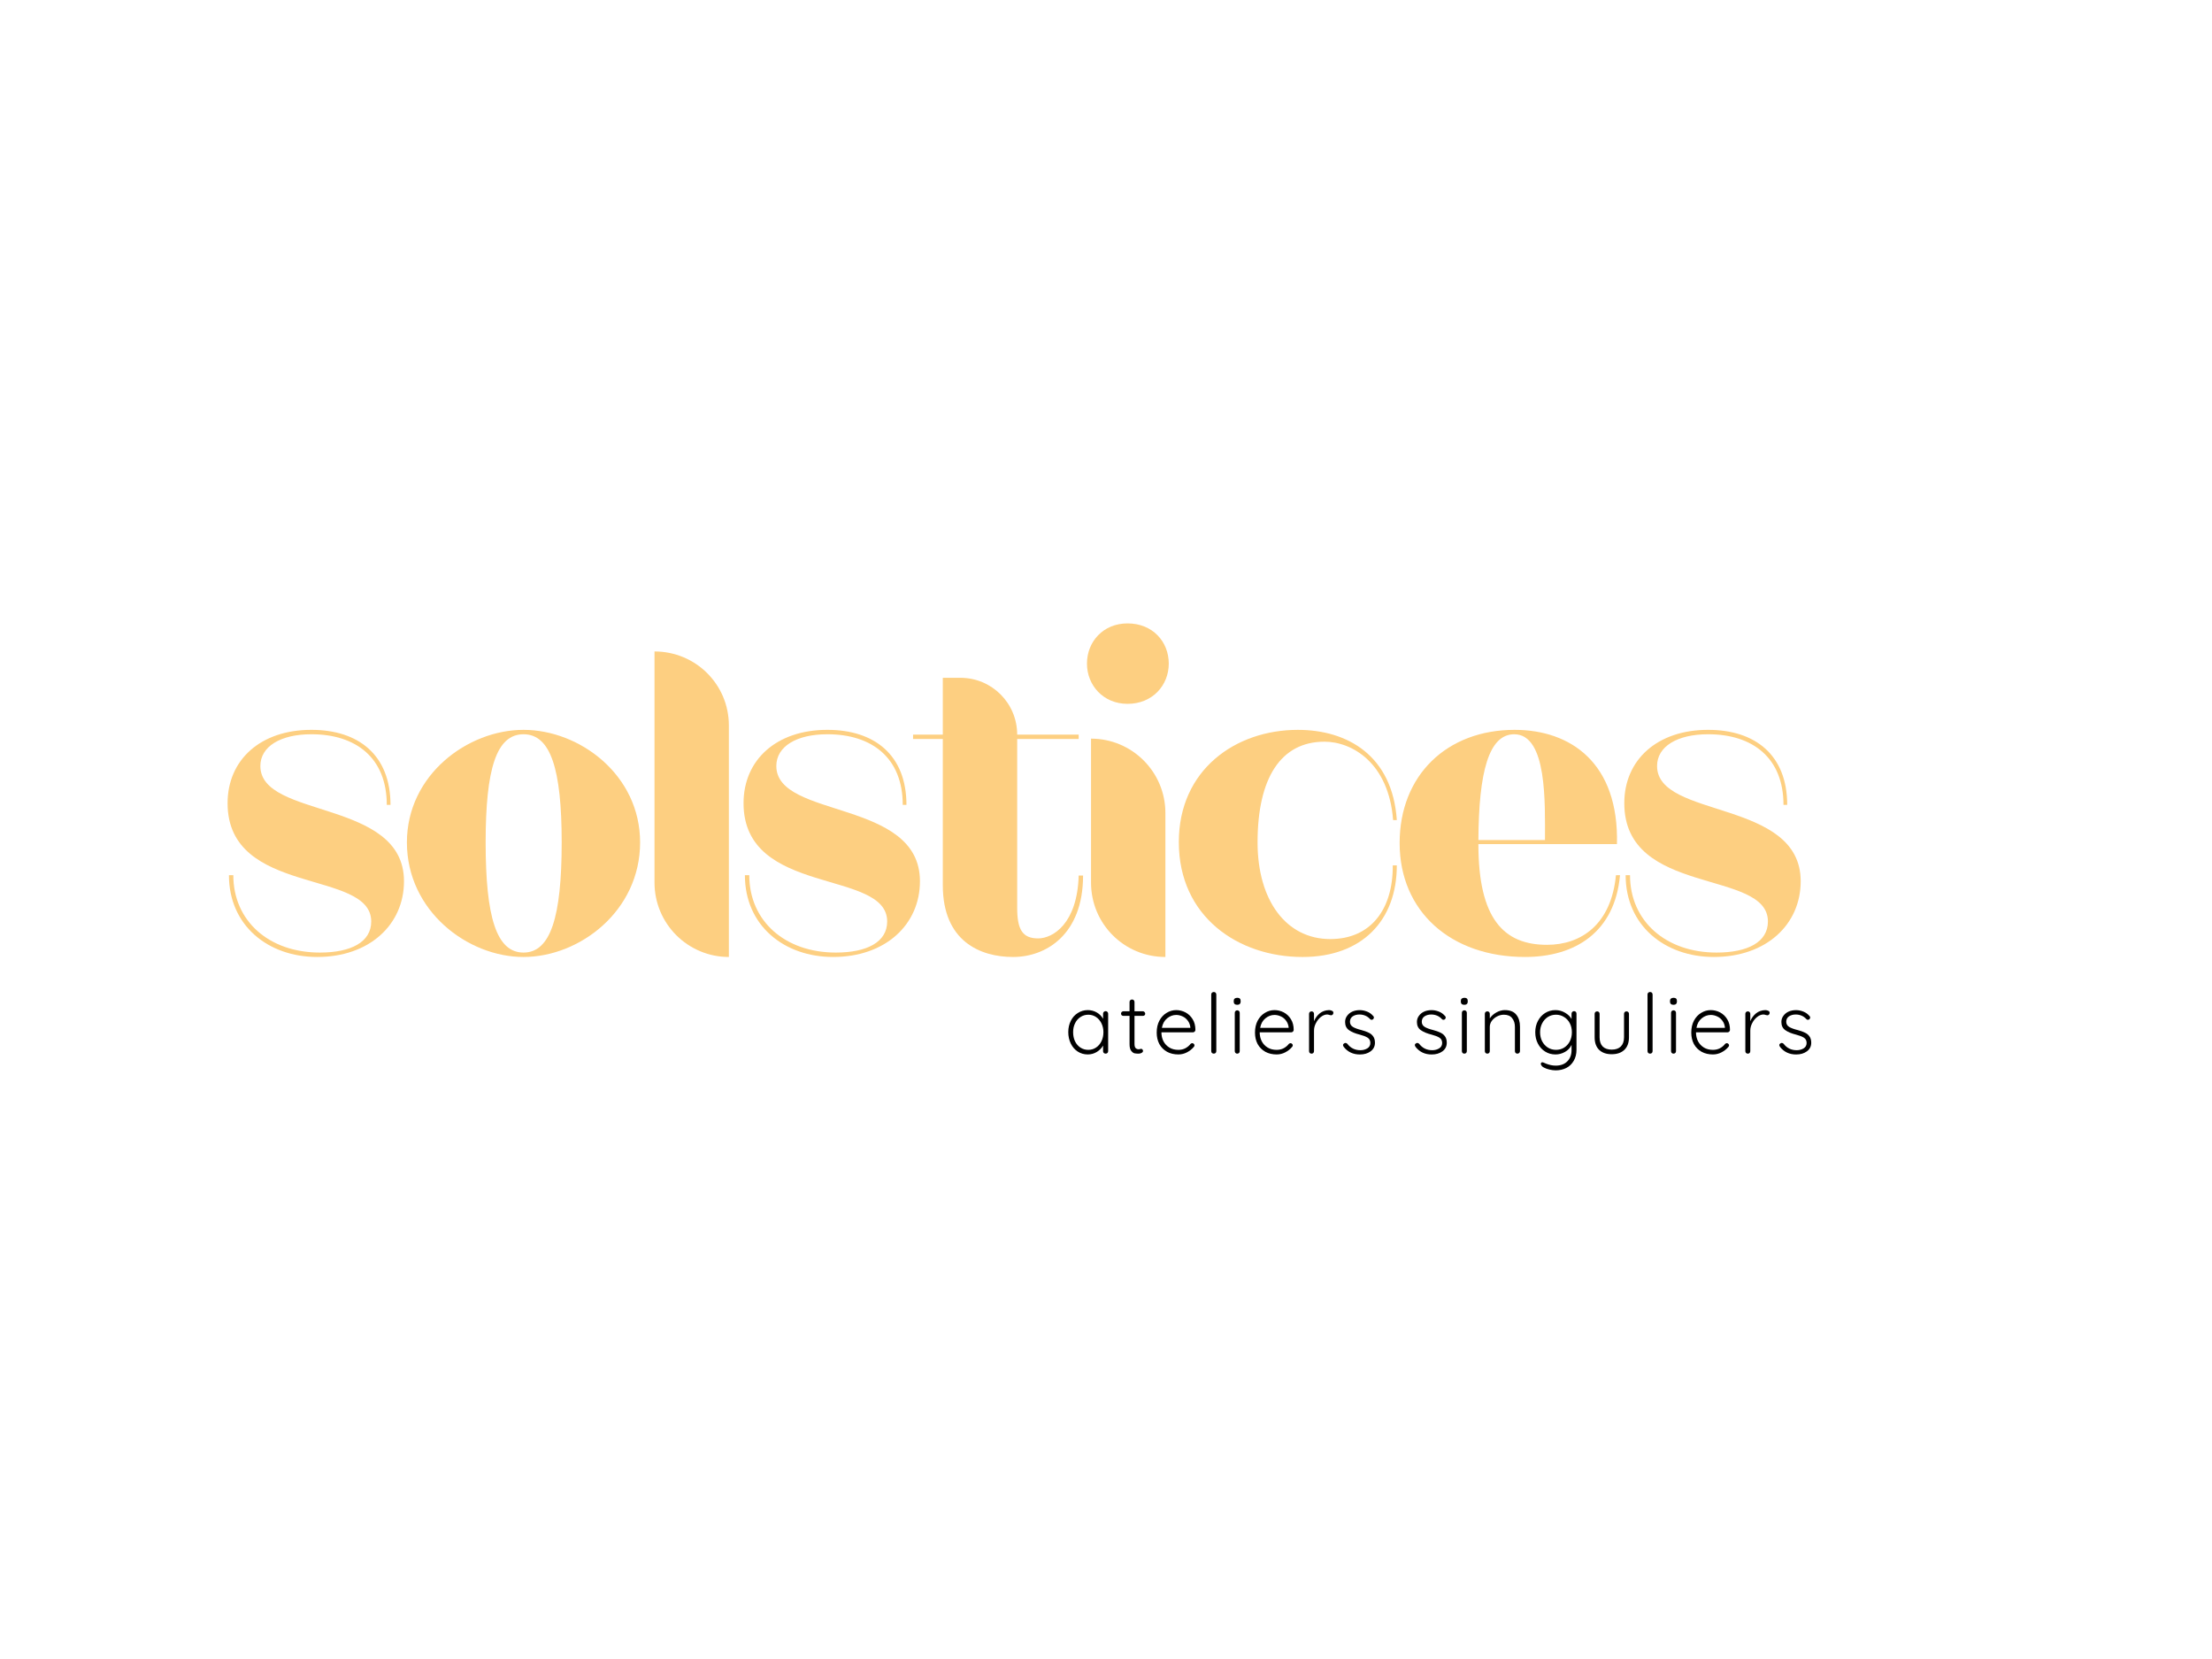 <?xml version="1.0" encoding="UTF-8"?>
<svg width="200" height="150" version="1.0" viewBox="50 130 300 100" xmlns="http://www.w3.org/2000/svg" zoomAndPan="magnify">
<defs/>

<g fill="#fdcf81">
<g transform="translate(79.124 197.29)">
<path d="m25.668-10.27c0-11.184-19.48-8.434-19.48-15.629 0-2.66 2.75-4.309 6.922-4.309 6.051 0 10.223 3.207 10.223 9.578h0.504c0-6.781-4.356-10.176-10.727-10.176-6.922 0-11.367 4.082-11.367 9.949 0 12.695 19.48 8.891 19.48 16.043 0 2.797-2.75 4.215-6.965 4.215-6.879 0-11.738-4.262-11.738-10.496h-0.594c0 6.832 5.316 11.094 11.965 11.094 7.106 0 11.777-4.402 11.777-10.27z"/>
</g>
</g>
<g fill="#fdcf81">
<g transform="translate(103.58 197.29)">
<path d="m33.234-15.539c0-9.168-8.207-15.266-15.816-15.266-7.562 0-15.812 6.098-15.812 15.266 0 9.305 8.25 15.539 15.812 15.539 7.609 0 15.816-6.234 15.816-15.539zm-20.949 0c0-9.992 1.465-14.668 5.133-14.668s5.18 4.676 5.18 14.668c0 10.129-1.512 14.941-5.18 14.941s-5.133-4.812-5.133-14.941z"/>
</g>
</g>
<g fill="#fdcf81">
<g transform="translate(135.65 197.29)">
<path d="m3.117-41.438v31.352c0 5.594 4.539 10.086 10.086 10.086v-31.398c0-5.547-4.492-10.039-10.086-10.039z"/>
</g>
</g>
<g fill="#fdcf81">
<g transform="translate(149.1 197.29)">
<path d="m25.668-10.27c0-11.184-19.48-8.434-19.48-15.629 0-2.66 2.75-4.309 6.922-4.309 6.051 0 10.223 3.207 10.223 9.578h0.504c0-6.781-4.356-10.176-10.727-10.176-6.922 0-11.367 4.082-11.367 9.949 0 12.695 19.48 8.891 19.48 16.043 0 2.797-2.75 4.215-6.965 4.215-6.879 0-11.738-4.262-11.738-10.496h-0.594c0 6.832 5.316 11.094 11.965 11.094 7.106 0 11.777-4.402 11.777-10.27z"/>
</g>
</g>
<g fill="#fdcf81">
<g transform="translate(173.56 197.29)">
<path d="m23.332-11.047h-0.598c-0.18 6.508-3.481 8.527-5.5 8.527-2.152 0-2.84-1.238-2.84-4.172v-22.875h8.34v-0.594h-8.34c0-4.266-3.438-7.703-7.703-7.703h-2.383v7.703h-4.035v0.594h4.035v19.848c0 7.562 5.043 9.719 9.535 9.719 4.445 0 9.488-3.023 9.488-11.047z"/>
</g>
</g>
<g fill="#fdcf81">
<g transform="translate(194.9 197.29)">
<path d="m13.613-39.789c0-2.981-2.199-5.453-5.59-5.453-3.301 0-5.504 2.473-5.504 5.453 0 2.934 2.203 5.457 5.504 5.457 3.391 0 5.59-2.523 5.59-5.457zm-10.543 10.176v19.527c0 5.594 4.492 10.086 10.086 10.086v-19.527c0-5.594-4.539-10.086-10.086-10.086z"/>
</g>
</g>
<g fill="#fdcf81">
<g transform="translate(208.27 197.29)">
<path d="m31.172-12.422h-0.551c0.047 5.957-2.981 9.992-8.48 9.992-5.961 0-9.855-5.227-9.855-13.109 0-8.754 3.164-13.66 9.074-13.66 3.715 0 8.711 2.84 9.309 10.633h0.504c-0.598-8.754-6.695-12.238-13.434-12.238-8.434 0-16.133 5.41-16.133 15.219 0 10.133 8.066 15.586 16.777 15.586 8.066 0 12.789-4.949 12.789-12.422z"/>
</g>
</g>
<g fill="#fdcf81">
<g transform="translate(238.22 197.29)">
<path d="m31.492-11.094h-0.551c-0.641 6.691-4.723 9.445-9.352 9.445-5.867 0-9.305-3.531-9.305-13.66h18.793c0.277-11.004-6.277-15.496-13.887-15.496-9.168 0-15.586 6.144-15.586 15.355 0 9.262 6.922 15.449 17.004 15.449 6.832 0 12.195-3.391 12.883-11.094zm-14.348-19.113c4.492 0 4.172 9.395 4.172 14.348h-9.031c0.047-9.262 1.422-14.348 4.859-14.348z"/>
</g>
</g>
<g fill="#fdcf81">
<g transform="translate(268.55 197.29)">
<path d="m25.668-10.27c0-11.184-19.48-8.434-19.48-15.629 0-2.66 2.75-4.309 6.922-4.309 6.051 0 10.223 3.207 10.223 9.578h0.504c0-6.781-4.356-10.176-10.727-10.176-6.922 0-11.367 4.082-11.367 9.949 0 12.695 19.48 8.891 19.48 16.043 0 2.797-2.75 4.215-6.965 4.215-6.879 0-11.738-4.262-11.738-10.496h-0.594c0 6.832 5.316 11.094 11.965 11.094 7.106 0 11.777-4.402 11.777-10.27z"/>
</g>
</g>
<g>
<g transform="translate(194.37 210.4)">
<path d="m5.578-5.766c0.102 0 0.188 0.039 0.25 0.109 0.062 0.062 0.094 0.141 0.094 0.234v5.078c0 0.105-0.031 0.188-0.094 0.25s-0.148 0.094-0.25 0.094c-0.094 0-0.18-0.031-0.25-0.094-0.062-0.062-0.094-0.145-0.094-0.25v-0.75c-0.188 0.336-0.469 0.621-0.844 0.859-0.375 0.23-0.789 0.344-1.234 0.344-0.5 0-0.953-0.129-1.359-0.391-0.398-0.258-0.711-0.617-0.938-1.078-0.23-0.469-0.344-0.988-0.344-1.562 0-0.562 0.113-1.07 0.344-1.531 0.227-0.457 0.547-0.812 0.953-1.062 0.406-0.258 0.852-0.391 1.344-0.391 0.445 0 0.859 0.109 1.234 0.328s0.656 0.508 0.844 0.859v-0.703c0-0.094 0.031-0.172 0.094-0.234 0.07-0.07 0.156-0.109 0.25-0.109zm-2.344 5.25c0.383 0 0.734-0.102 1.047-0.312 0.312-0.207 0.555-0.492 0.734-0.859 0.176-0.363 0.266-0.773 0.266-1.234 0-0.426-0.09-0.82-0.266-1.188-0.18-0.363-0.422-0.648-0.734-0.859-0.312-0.207-0.664-0.312-1.047-0.312-0.398 0-0.75 0.105-1.062 0.312-0.312 0.199-0.559 0.48-0.734 0.844-0.18 0.355-0.266 0.758-0.266 1.203 0 0.461 0.082 0.871 0.25 1.234 0.176 0.367 0.422 0.652 0.734 0.859 0.312 0.211 0.672 0.312 1.078 0.312z"/>
</g>
</g>
<g>
<g transform="translate(201.85 210.4)">
<path d="m2.016-5.125v3.797c0 0.281 0.051 0.477 0.156 0.578 0.113 0.105 0.254 0.156 0.422 0.156 0.051 0 0.109-0.008 0.172-0.031 0.07-0.02 0.125-0.031 0.156-0.031 0.07 0 0.129 0.031 0.172 0.094 0.051 0.055 0.078 0.117 0.078 0.188 0 0.105-0.062 0.195-0.188 0.266-0.117 0.074-0.258 0.109-0.422 0.109-0.199 0-0.383-0.016-0.547-0.047-0.156-0.039-0.309-0.156-0.453-0.344-0.148-0.188-0.219-0.488-0.219-0.906v-3.828h-0.828c-0.086 0-0.164-0.023-0.234-0.078-0.062-0.062-0.094-0.141-0.094-0.234 0-0.082 0.031-0.156 0.094-0.219 0.07-0.062 0.148-0.094 0.234-0.094h0.828v-1.25c0-0.102 0.031-0.188 0.094-0.25s0.145-0.094 0.25-0.094c0.094 0 0.172 0.031 0.234 0.094s0.094 0.148 0.094 0.25v1.25h1.141c0.082 0 0.156 0.039 0.219 0.109 0.062 0.062 0.094 0.137 0.094 0.219 0 0.094-0.031 0.168-0.094 0.219-0.062 0.055-0.137 0.078-0.219 0.078z"/>
</g>
</g>
<g>
<g transform="translate(206.36 210.4)">
<path d="m5.766-3.219c0 0.094-0.039 0.172-0.109 0.234-0.062 0.062-0.137 0.094-0.219 0.094h-4.281c0 0.449 0.094 0.855 0.281 1.219 0.188 0.355 0.453 0.637 0.797 0.844 0.344 0.211 0.75 0.312 1.219 0.312 0.352 0 0.672-0.07 0.953-0.219 0.289-0.156 0.523-0.352 0.703-0.594 0.082-0.062 0.16-0.094 0.234-0.094 0.07 0 0.141 0.031 0.203 0.094 0.062 0.055 0.094 0.121 0.094 0.203 0 0.086-0.039 0.164-0.109 0.234-0.25 0.293-0.559 0.531-0.922 0.719-0.367 0.188-0.75 0.281-1.156 0.281-0.574 0-1.086-0.117-1.531-0.359-0.449-0.25-0.797-0.598-1.047-1.047-0.242-0.457-0.359-0.977-0.359-1.562 0-0.613 0.117-1.148 0.359-1.609 0.25-0.469 0.578-0.82 0.984-1.062 0.406-0.25 0.836-0.375 1.297-0.375 0.445 0 0.867 0.105 1.266 0.312 0.395 0.211 0.719 0.516 0.969 0.922s0.375 0.891 0.375 1.453zm-2.609-2.031c-0.438 0-0.844 0.152-1.219 0.453-0.375 0.305-0.617 0.734-0.719 1.297h3.859v-0.094c-0.043-0.332-0.156-0.625-0.344-0.875-0.188-0.258-0.422-0.453-0.703-0.578-0.281-0.133-0.574-0.203-0.875-0.203z"/>
</g>
</g>
<g>
<g transform="translate(213.32 210.4)">
<path d="m1.641-0.344c0 0.105-0.031 0.188-0.094 0.25s-0.148 0.094-0.25 0.094c-0.094 0-0.18-0.031-0.25-0.094-0.062-0.062-0.094-0.145-0.094-0.25v-7.672c0-0.102 0.031-0.188 0.094-0.25 0.07-0.062 0.156-0.094 0.25-0.094 0.102 0 0.188 0.031 0.25 0.094s0.094 0.148 0.094 0.25z"/>
</g>
</g>
<g>
<g transform="translate(216.59 210.4)">
<path d="m1.547-0.344c0 0.105-0.031 0.188-0.094 0.25s-0.148 0.094-0.25 0.094c-0.094 0-0.172-0.031-0.234-0.094s-0.094-0.145-0.094-0.25v-5.188c0-0.102 0.031-0.188 0.094-0.25s0.141-0.094 0.234-0.094c0.102 0 0.188 0.031 0.25 0.094s0.094 0.148 0.094 0.25zm-0.344-6.281c-0.148 0-0.262-0.035-0.344-0.109-0.086-0.07-0.125-0.176-0.125-0.312v-0.109c0-0.133 0.039-0.238 0.125-0.312 0.082-0.07 0.203-0.109 0.359-0.109 0.301 0 0.453 0.141 0.453 0.422v0.109c0 0.137-0.043 0.242-0.125 0.312-0.074 0.074-0.188 0.109-0.344 0.109z"/>
</g>
</g>
<g>
<g transform="translate(219.69 210.4)">
<path d="m5.766-3.219c0 0.094-0.039 0.172-0.109 0.234-0.062 0.062-0.137 0.094-0.219 0.094h-4.281c0 0.449 0.094 0.855 0.281 1.219 0.188 0.355 0.453 0.637 0.797 0.844 0.344 0.211 0.75 0.312 1.219 0.312 0.352 0 0.672-0.07 0.953-0.219 0.289-0.156 0.523-0.352 0.703-0.594 0.082-0.062 0.16-0.094 0.234-0.094 0.07 0 0.141 0.031 0.203 0.094 0.062 0.055 0.094 0.121 0.094 0.203 0 0.086-0.039 0.164-0.109 0.234-0.25 0.293-0.559 0.531-0.922 0.719-0.367 0.188-0.75 0.281-1.156 0.281-0.574 0-1.086-0.117-1.531-0.359-0.449-0.25-0.797-0.598-1.047-1.047-0.242-0.457-0.359-0.977-0.359-1.562 0-0.613 0.117-1.148 0.359-1.609 0.25-0.469 0.578-0.82 0.984-1.062 0.406-0.25 0.836-0.375 1.297-0.375 0.445 0 0.867 0.105 1.266 0.312 0.395 0.211 0.719 0.516 0.969 0.922s0.375 0.891 0.375 1.453zm-2.609-2.031c-0.438 0-0.844 0.152-1.219 0.453-0.375 0.305-0.617 0.734-0.719 1.297h3.859v-0.094c-0.043-0.332-0.156-0.625-0.344-0.875-0.188-0.258-0.422-0.453-0.703-0.578-0.281-0.133-0.574-0.203-0.875-0.203z"/>
</g>
</g>
<g>
<g transform="translate(226.65 210.4)">
<path d="m3.594-5.906c0.145 0 0.281 0.031 0.406 0.094 0.125 0.055 0.188 0.141 0.188 0.266 0 0.105-0.031 0.188-0.094 0.25s-0.137 0.094-0.219 0.094c-0.043 0-0.121-0.016-0.234-0.047-0.105-0.039-0.203-0.062-0.297-0.062-0.281 0-0.562 0.109-0.844 0.328-0.273 0.211-0.496 0.484-0.672 0.828-0.18 0.336-0.266 0.68-0.266 1.031v2.781c0 0.105-0.031 0.188-0.094 0.25s-0.141 0.094-0.234 0.094c-0.105 0-0.188-0.031-0.25-0.094s-0.094-0.145-0.094-0.25v-5.062c0-0.094 0.031-0.172 0.094-0.234s0.145-0.094 0.25-0.094c0.094 0 0.172 0.031 0.234 0.094s0.094 0.141 0.094 0.234v1c0.176-0.426 0.438-0.781 0.781-1.062 0.352-0.281 0.77-0.426 1.25-0.438z"/>
</g>
</g>
<g>
<g transform="translate(231.68 210.4)">
<path d="m0.562-0.922c-0.062-0.094-0.094-0.172-0.094-0.234 0-0.102 0.051-0.18 0.156-0.234 0.039-0.039 0.098-0.062 0.172-0.062 0.094 0 0.176 0.039 0.25 0.109 0.445 0.586 1.039 0.875 1.781 0.875 0.352 0 0.664-0.082 0.938-0.25 0.27-0.164 0.406-0.41 0.406-0.734 0-0.32-0.125-0.562-0.375-0.719s-0.602-0.289-1.047-0.406c-0.625-0.156-1.117-0.359-1.469-0.609-0.355-0.25-0.531-0.617-0.531-1.109 0-0.312 0.086-0.586 0.266-0.828 0.176-0.25 0.41-0.441 0.703-0.578 0.301-0.133 0.641-0.203 1.016-0.203 0.32 0 0.645 0.062 0.969 0.188 0.332 0.125 0.613 0.324 0.844 0.594 0.07 0.055 0.109 0.125 0.109 0.219s-0.039 0.172-0.109 0.234c-0.055 0.055-0.121 0.078-0.203 0.078-0.086 0-0.152-0.031-0.203-0.094-0.188-0.207-0.406-0.363-0.656-0.469-0.242-0.102-0.508-0.156-0.797-0.156-0.355 0-0.656 0.086-0.906 0.25-0.25 0.168-0.375 0.418-0.375 0.75 0.008 0.305 0.145 0.531 0.406 0.688 0.258 0.156 0.641 0.297 1.141 0.422 0.395 0.105 0.719 0.219 0.969 0.344 0.258 0.117 0.469 0.281 0.625 0.5 0.164 0.219 0.25 0.512 0.25 0.875 0 0.492-0.199 0.883-0.594 1.172-0.387 0.281-0.871 0.422-1.453 0.422-0.918 0-1.648-0.344-2.188-1.031z"/>
</g>
</g>
<g>
<g transform="translate(237.65 210.4)"/>
</g>
<g>
<g transform="translate(241.42 210.4)">
<path d="m0.562-0.922c-0.062-0.094-0.094-0.172-0.094-0.234 0-0.102 0.051-0.18 0.156-0.234 0.039-0.039 0.098-0.062 0.172-0.062 0.094 0 0.176 0.039 0.25 0.109 0.445 0.586 1.039 0.875 1.781 0.875 0.352 0 0.664-0.082 0.938-0.25 0.27-0.164 0.406-0.41 0.406-0.734 0-0.32-0.125-0.562-0.375-0.719s-0.602-0.289-1.047-0.406c-0.625-0.156-1.117-0.359-1.469-0.609-0.355-0.25-0.531-0.617-0.531-1.109 0-0.312 0.086-0.586 0.266-0.828 0.176-0.25 0.41-0.441 0.703-0.578 0.301-0.133 0.641-0.203 1.016-0.203 0.32 0 0.645 0.062 0.969 0.188 0.332 0.125 0.613 0.324 0.844 0.594 0.07 0.055 0.109 0.125 0.109 0.219s-0.039 0.172-0.109 0.234c-0.055 0.055-0.121 0.078-0.203 0.078-0.086 0-0.152-0.031-0.203-0.094-0.188-0.207-0.406-0.363-0.656-0.469-0.242-0.102-0.508-0.156-0.797-0.156-0.355 0-0.656 0.086-0.906 0.25-0.25 0.168-0.375 0.418-0.375 0.75 0.008 0.305 0.145 0.531 0.406 0.688 0.258 0.156 0.641 0.297 1.141 0.422 0.395 0.105 0.719 0.219 0.969 0.344 0.258 0.117 0.469 0.281 0.625 0.5 0.164 0.219 0.25 0.512 0.25 0.875 0 0.492-0.199 0.883-0.594 1.172-0.387 0.281-0.871 0.422-1.453 0.422-0.918 0-1.648-0.344-2.188-1.031z"/>
</g>
</g>
<g>
<g transform="translate(247.39 210.4)">
<path d="m1.547-0.344c0 0.105-0.031 0.188-0.094 0.25s-0.148 0.094-0.25 0.094c-0.094 0-0.172-0.031-0.234-0.094s-0.094-0.145-0.094-0.25v-5.188c0-0.102 0.031-0.188 0.094-0.25s0.141-0.094 0.234-0.094c0.102 0 0.188 0.031 0.25 0.094s0.094 0.148 0.094 0.25zm-0.344-6.281c-0.148 0-0.262-0.035-0.344-0.109-0.086-0.07-0.125-0.176-0.125-0.312v-0.109c0-0.133 0.039-0.238 0.125-0.312 0.082-0.07 0.203-0.109 0.359-0.109 0.301 0 0.453 0.141 0.453 0.422v0.109c0 0.137-0.043 0.242-0.125 0.312-0.074 0.074-0.188 0.109-0.344 0.109z"/>
</g>
</g>
<g>
<g transform="translate(250.49 210.4)">
<path d="m3.609-5.906c0.707 0 1.223 0.211 1.547 0.625 0.332 0.406 0.5 0.949 0.5 1.625v3.312c0 0.105-0.039 0.188-0.109 0.25-0.074 0.062-0.152 0.094-0.234 0.094-0.105 0-0.188-0.031-0.25-0.094s-0.094-0.145-0.094-0.25v-3.281c0-0.488-0.125-0.883-0.375-1.188-0.242-0.312-0.617-0.469-1.125-0.469-0.324 0-0.633 0.078-0.922 0.234-0.293 0.148-0.531 0.352-0.719 0.609-0.18 0.25-0.266 0.523-0.266 0.812v3.281c0 0.105-0.031 0.188-0.094 0.25s-0.141 0.094-0.234 0.094c-0.105 0-0.188-0.031-0.25-0.094s-0.094-0.145-0.094-0.25v-5.062c0-0.094 0.031-0.172 0.094-0.234s0.145-0.094 0.25-0.094c0.094 0 0.172 0.031 0.234 0.094s0.094 0.141 0.094 0.234v0.625c0.207-0.32 0.5-0.586 0.875-0.797 0.383-0.219 0.773-0.328 1.172-0.328z"/>
</g>
</g>
<g>
<g transform="translate(257.7 210.4)">
<path d="m5.766-5.766c0.102 0 0.188 0.031 0.25 0.094s0.094 0.148 0.094 0.25v4.891c0 0.582-0.125 1.082-0.375 1.5-0.242 0.426-0.574 0.75-1 0.969-0.43 0.219-0.914 0.328-1.453 0.328-0.273 0-0.555-0.039-0.844-0.109-0.281-0.062-0.527-0.152-0.734-0.266-0.211-0.105-0.328-0.215-0.359-0.328-0.055-0.055-0.078-0.109-0.078-0.172 0-0.074 0.031-0.137 0.094-0.188 0.031-0.023 0.07-0.031 0.125-0.031 0.039 0 0.125 0.023 0.25 0.078l0.25 0.109c0.457 0.176 0.891 0.266 1.297 0.266 0.676 0 1.203-0.195 1.578-0.578 0.383-0.375 0.578-0.887 0.578-1.531v-0.703c-0.188 0.406-0.484 0.727-0.891 0.953-0.406 0.23-0.836 0.344-1.281 0.344-0.523 0-0.992-0.129-1.406-0.391-0.418-0.258-0.746-0.617-0.984-1.078-0.242-0.457-0.359-0.973-0.359-1.547 0-0.562 0.117-1.07 0.359-1.531 0.238-0.457 0.566-0.816 0.984-1.078 0.414-0.258 0.879-0.391 1.391-0.391 0.477 0 0.914 0.121 1.312 0.359 0.395 0.23 0.688 0.512 0.875 0.844v-0.719c0-0.094 0.031-0.172 0.094-0.234 0.062-0.07 0.141-0.109 0.234-0.109zm-2.438 5.25c0.406 0 0.77-0.098 1.094-0.297 0.332-0.207 0.594-0.492 0.781-0.859 0.188-0.363 0.281-0.773 0.281-1.234 0-0.457-0.094-0.863-0.281-1.219-0.188-0.363-0.449-0.645-0.781-0.844-0.324-0.207-0.688-0.312-1.094-0.312s-0.777 0.105-1.109 0.312c-0.324 0.211-0.578 0.496-0.766 0.859-0.188 0.367-0.281 0.766-0.281 1.203 0 0.461 0.094 0.871 0.281 1.234 0.188 0.355 0.441 0.637 0.766 0.844 0.332 0.211 0.703 0.312 1.109 0.312z"/>
</g>
</g>
<g>
<g transform="translate(265.38 210.4)">
<path d="m5.203-5.734c0.102 0 0.188 0.031 0.25 0.094s0.094 0.141 0.094 0.234v3.188c0 0.742-0.211 1.309-0.625 1.703-0.418 0.398-0.992 0.594-1.719 0.594-0.719 0-1.289-0.195-1.703-0.594-0.406-0.395-0.609-0.961-0.609-1.703v-3.188c0-0.094 0.031-0.172 0.094-0.234s0.145-0.094 0.25-0.094c0.094 0 0.172 0.031 0.234 0.094s0.094 0.141 0.094 0.234v3.188c0 0.543 0.141 0.961 0.422 1.25 0.289 0.281 0.695 0.422 1.219 0.422 0.531 0 0.941-0.141 1.234-0.422 0.289-0.289 0.438-0.707 0.438-1.25v-3.188c0-0.094 0.031-0.172 0.094-0.234s0.141-0.094 0.234-0.094z"/>
</g>
</g>
<g>
<g transform="translate(272.49 210.4)">
<path d="m1.641-0.344c0 0.105-0.031 0.188-0.094 0.25s-0.148 0.094-0.25 0.094c-0.094 0-0.18-0.031-0.25-0.094-0.062-0.062-0.094-0.145-0.094-0.25v-7.672c0-0.102 0.031-0.188 0.094-0.25 0.07-0.062 0.156-0.094 0.25-0.094 0.102 0 0.188 0.031 0.25 0.094s0.094 0.148 0.094 0.25z"/>
</g>
</g>
<g>
<g transform="translate(275.76 210.4)">
<path d="m1.547-0.344c0 0.105-0.031 0.188-0.094 0.25s-0.148 0.094-0.25 0.094c-0.094 0-0.172-0.031-0.234-0.094s-0.094-0.145-0.094-0.25v-5.188c0-0.102 0.031-0.188 0.094-0.25s0.141-0.094 0.234-0.094c0.102 0 0.188 0.031 0.25 0.094s0.094 0.148 0.094 0.25zm-0.344-6.281c-0.148 0-0.262-0.035-0.344-0.109-0.086-0.07-0.125-0.176-0.125-0.312v-0.109c0-0.133 0.039-0.238 0.125-0.312 0.082-0.07 0.203-0.109 0.359-0.109 0.301 0 0.453 0.141 0.453 0.422v0.109c0 0.137-0.043 0.242-0.125 0.312-0.074 0.074-0.188 0.109-0.344 0.109z"/>
</g>
</g>
<g>
<g transform="translate(278.86 210.4)">
<path d="m5.766-3.219c0 0.094-0.039 0.172-0.109 0.234-0.062 0.062-0.137 0.094-0.219 0.094h-4.281c0 0.449 0.094 0.855 0.281 1.219 0.188 0.355 0.453 0.637 0.797 0.844 0.344 0.211 0.75 0.312 1.219 0.312 0.352 0 0.672-0.07 0.953-0.219 0.289-0.156 0.523-0.352 0.703-0.594 0.082-0.062 0.16-0.094 0.234-0.094 0.07 0 0.141 0.031 0.203 0.094 0.062 0.055 0.094 0.121 0.094 0.203 0 0.086-0.039 0.164-0.109 0.234-0.25 0.293-0.559 0.531-0.922 0.719-0.367 0.188-0.75 0.281-1.156 0.281-0.574 0-1.086-0.117-1.531-0.359-0.449-0.25-0.797-0.598-1.047-1.047-0.242-0.457-0.359-0.977-0.359-1.562 0-0.613 0.117-1.148 0.359-1.609 0.25-0.469 0.578-0.82 0.984-1.062 0.406-0.25 0.836-0.375 1.297-0.375 0.445 0 0.867 0.105 1.266 0.312 0.395 0.211 0.719 0.516 0.969 0.922s0.375 0.891 0.375 1.453zm-2.609-2.031c-0.438 0-0.844 0.152-1.219 0.453-0.375 0.305-0.617 0.734-0.719 1.297h3.859v-0.094c-0.043-0.332-0.156-0.625-0.344-0.875-0.188-0.258-0.422-0.453-0.703-0.578-0.281-0.133-0.574-0.203-0.875-0.203z"/>
</g>
</g>
<g>
<g transform="translate(285.82 210.4)">
<path d="m3.594-5.906c0.145 0 0.281 0.031 0.406 0.094 0.125 0.055 0.188 0.141 0.188 0.266 0 0.105-0.031 0.188-0.094 0.25s-0.137 0.094-0.219 0.094c-0.043 0-0.121-0.016-0.234-0.047-0.105-0.039-0.203-0.062-0.297-0.062-0.281 0-0.562 0.109-0.844 0.328-0.273 0.211-0.496 0.484-0.672 0.828-0.18 0.336-0.266 0.68-0.266 1.031v2.781c0 0.105-0.031 0.188-0.094 0.25s-0.141 0.094-0.234 0.094c-0.105 0-0.188-0.031-0.25-0.094s-0.094-0.145-0.094-0.25v-5.062c0-0.094 0.031-0.172 0.094-0.234s0.145-0.094 0.25-0.094c0.094 0 0.172 0.031 0.234 0.094s0.094 0.141 0.094 0.234v1c0.176-0.426 0.438-0.781 0.781-1.062 0.352-0.281 0.77-0.426 1.25-0.438z"/>
</g>
</g>
<g>
<g transform="translate(290.85 210.4)">
<path d="m0.562-0.922c-0.062-0.094-0.094-0.172-0.094-0.234 0-0.102 0.051-0.18 0.156-0.234 0.039-0.039 0.098-0.062 0.172-0.062 0.094 0 0.176 0.039 0.25 0.109 0.445 0.586 1.039 0.875 1.781 0.875 0.352 0 0.664-0.082 0.938-0.25 0.27-0.164 0.406-0.41 0.406-0.734 0-0.32-0.125-0.562-0.375-0.719s-0.602-0.289-1.047-0.406c-0.625-0.156-1.117-0.359-1.469-0.609-0.355-0.25-0.531-0.617-0.531-1.109 0-0.312 0.086-0.586 0.266-0.828 0.176-0.25 0.41-0.441 0.703-0.578 0.301-0.133 0.641-0.203 1.016-0.203 0.32 0 0.645 0.062 0.969 0.188 0.332 0.125 0.613 0.324 0.844 0.594 0.07 0.055 0.109 0.125 0.109 0.219s-0.039 0.172-0.109 0.234c-0.055 0.055-0.121 0.078-0.203 0.078-0.086 0-0.152-0.031-0.203-0.094-0.188-0.207-0.406-0.363-0.656-0.469-0.242-0.102-0.508-0.156-0.797-0.156-0.355 0-0.656 0.086-0.906 0.25-0.25 0.168-0.375 0.418-0.375 0.75 0.008 0.305 0.145 0.531 0.406 0.688 0.258 0.156 0.641 0.297 1.141 0.422 0.395 0.105 0.719 0.219 0.969 0.344 0.258 0.117 0.469 0.281 0.625 0.5 0.164 0.219 0.25 0.512 0.25 0.875 0 0.492-0.199 0.883-0.594 1.172-0.387 0.281-0.871 0.422-1.453 0.422-0.918 0-1.648-0.344-2.188-1.031z"/>
</g>
</g>
</svg>

